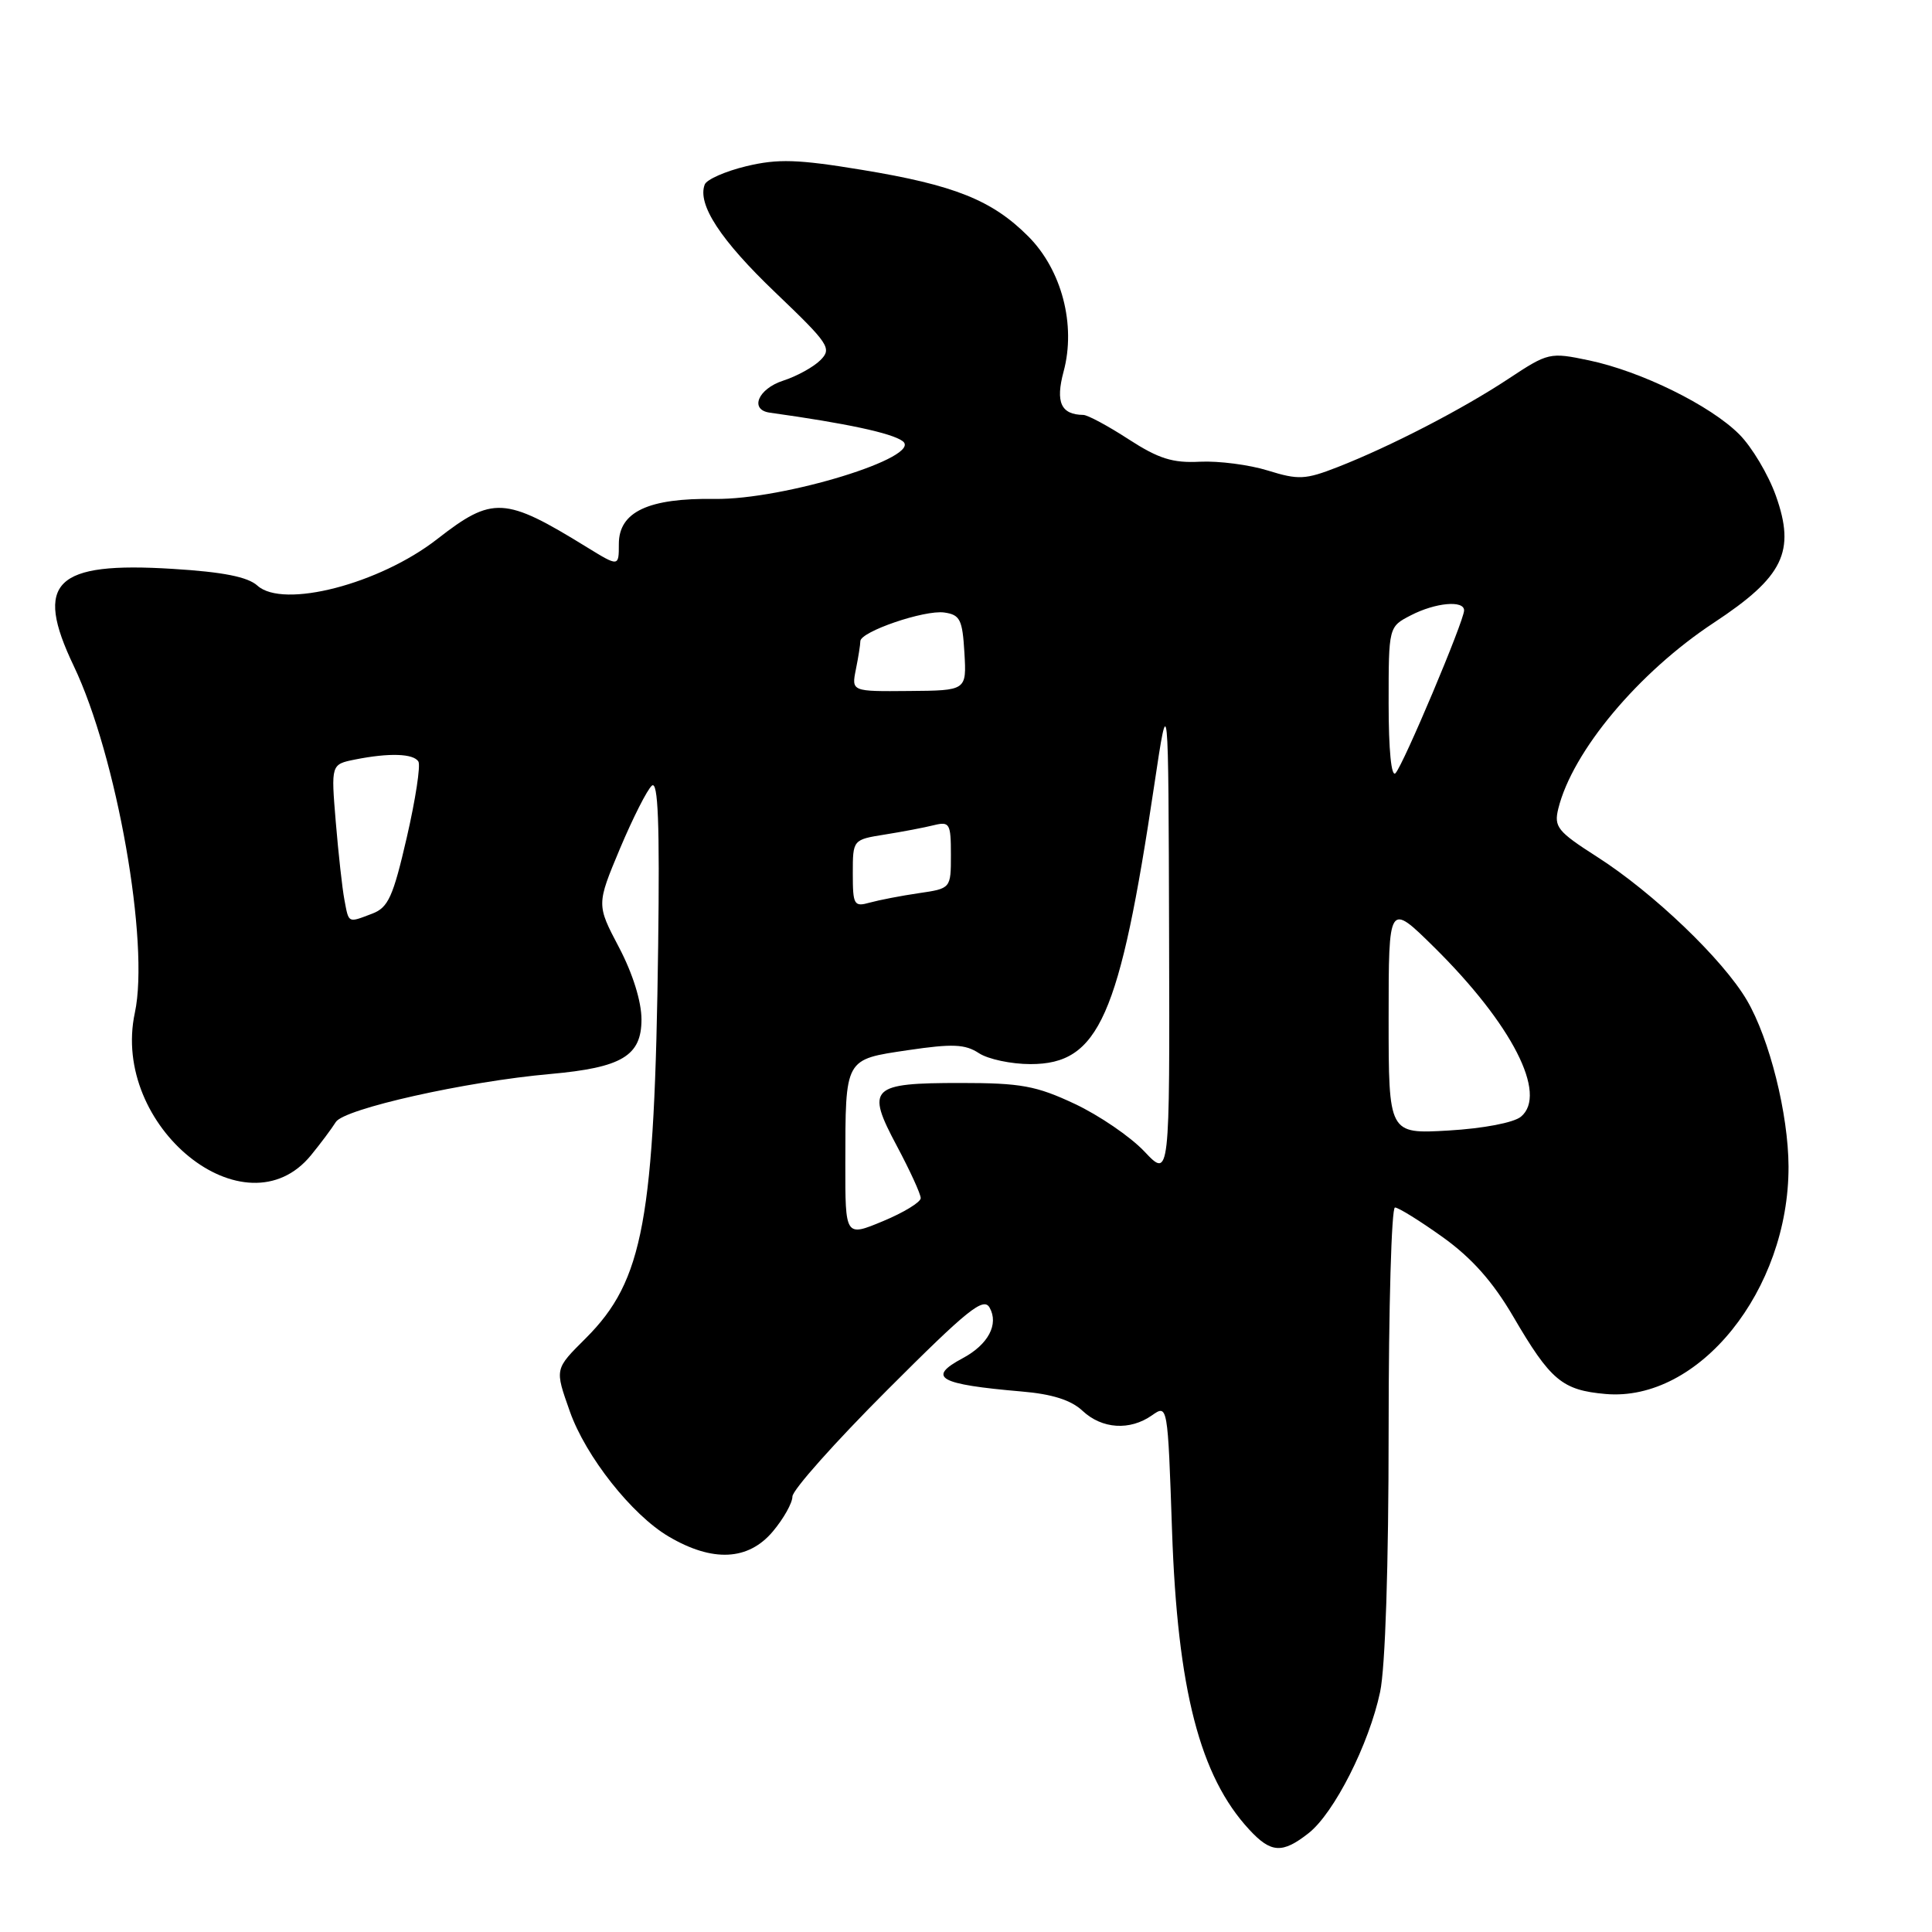 <?xml version="1.0" encoding="UTF-8" standalone="no"?>
<!DOCTYPE svg PUBLIC "-//W3C//DTD SVG 1.1//EN" "http://www.w3.org/Graphics/SVG/1.1/DTD/svg11.dtd" >
<svg xmlns="http://www.w3.org/2000/svg" xmlns:xlink="http://www.w3.org/1999/xlink" version="1.1" viewBox="0 0 256 256">
 <g >
 <path fill="currentColor"
d=" M 173.40 242.90 C 176.78 240.24 181.41 231.10 182.87 224.20 C 183.56 220.96 184.00 207.46 184.00 189.45 C 184.00 173.25 184.38 160.00 184.84 160.00 C 185.30 160.00 188.15 161.77 191.17 163.93 C 195.02 166.69 197.80 169.82 200.50 174.43 C 205.46 182.92 206.99 184.20 212.74 184.71 C 225.10 185.80 237.03 170.97 236.99 154.57 C 236.96 147.60 234.48 137.68 231.48 132.55 C 228.31 127.14 219.08 118.30 211.60 113.52 C 206.38 110.18 205.89 109.57 206.48 107.16 C 208.35 99.56 217.11 89.09 227.10 82.51 C 236.32 76.43 237.95 73.10 235.31 65.68 C 234.31 62.88 232.13 59.22 230.46 57.55 C 226.63 53.71 217.45 49.20 210.55 47.75 C 205.35 46.66 205.15 46.71 199.88 50.19 C 193.77 54.23 184.25 59.15 177.25 61.89 C 172.97 63.56 172.06 63.61 168.00 62.35 C 165.53 61.58 161.47 61.06 159.00 61.18 C 155.39 61.37 153.52 60.78 149.55 58.21 C 146.83 56.44 144.13 54.99 143.55 54.98 C 140.58 54.94 139.84 53.31 140.93 49.24 C 142.60 43.06 140.69 35.76 136.24 31.31 C 131.46 26.52 126.46 24.52 114.23 22.51 C 105.68 21.10 103.10 21.02 98.90 22.02 C 96.12 22.69 93.64 23.78 93.38 24.45 C 92.37 27.07 95.48 31.83 102.76 38.78 C 109.86 45.57 110.26 46.17 108.71 47.72 C 107.79 48.64 105.57 49.86 103.77 50.44 C 100.44 51.52 99.28 54.30 102.00 54.68 C 112.17 56.10 118.14 57.38 119.60 58.45 C 122.43 60.52 103.83 66.24 94.70 66.11 C 85.91 65.98 82.00 67.82 82.00 72.08 C 82.00 75.11 82.00 75.11 77.75 72.50 C 66.87 65.79 65.27 65.71 57.92 71.44 C 50.28 77.39 37.53 80.69 34.11 77.60 C 32.83 76.44 29.56 75.79 22.90 75.38 C 7.24 74.40 4.46 77.13 9.77 88.24 C 15.47 100.17 19.84 124.98 17.87 134.19 C 14.63 149.26 32.53 163.72 41.22 153.06 C 42.48 151.52 43.95 149.55 44.50 148.67 C 45.60 146.92 61.73 143.30 72.92 142.31 C 82.41 141.46 85.00 139.91 85.00 135.08 C 85.00 132.71 83.84 128.99 82.02 125.53 C 79.04 119.87 79.04 119.87 82.15 112.44 C 83.87 108.36 85.77 104.61 86.38 104.10 C 87.20 103.42 87.42 109.10 87.21 125.33 C 86.74 161.67 85.27 169.67 77.63 177.31 C 73.47 181.46 73.50 181.33 75.51 187.03 C 77.61 192.98 83.72 200.72 88.59 203.59 C 94.42 207.03 99.15 206.80 102.41 202.92 C 103.83 201.23 105.00 199.15 105.00 198.30 C 105.00 197.44 110.67 191.08 117.59 184.16 C 128.24 173.50 130.32 171.83 131.13 173.27 C 132.37 175.48 130.94 178.16 127.58 179.96 C 122.77 182.53 124.35 183.43 135.37 184.38 C 139.42 184.72 141.93 185.52 143.44 186.94 C 146.01 189.35 149.71 189.60 152.64 187.54 C 154.72 186.08 154.73 186.10 155.30 202.79 C 156.02 223.88 158.99 235.38 165.54 242.44 C 168.41 245.55 169.92 245.64 173.40 242.90 Z  M 112.01 154.19 C 112.03 140.11 111.87 140.41 120.33 139.15 C 126.22 138.28 127.88 138.35 129.71 139.55 C 130.93 140.35 134.01 141.00 136.54 141.00 C 145.61 141.00 148.35 134.82 152.95 104.00 C 154.82 91.50 154.82 91.50 154.91 123.82 C 155.00 156.14 155.00 156.14 151.64 152.58 C 149.79 150.62 145.63 147.78 142.39 146.26 C 137.30 143.87 135.25 143.50 127.30 143.50 C 115.33 143.50 114.71 144.11 118.84 151.85 C 120.58 155.11 122.00 158.22 122.00 158.76 C 122.00 159.29 119.75 160.67 117.00 161.81 C 112.00 163.89 112.00 163.89 112.01 154.19 Z  M 184.00 134.91 C 184.00 119.56 184.00 119.56 190.05 125.53 C 200.34 135.70 205.11 145.01 201.53 147.97 C 200.58 148.76 196.54 149.53 191.94 149.80 C 184.00 150.26 184.00 150.26 184.00 134.91 Z  M 45.64 119.25 C 45.35 117.74 44.84 113.08 44.49 108.89 C 43.86 101.28 43.86 101.28 47.05 100.64 C 51.55 99.74 54.79 99.84 55.44 100.91 C 55.75 101.41 55.06 105.94 53.90 110.97 C 52.09 118.83 51.44 120.26 49.33 121.06 C 46.07 122.30 46.23 122.39 45.64 119.25 Z  M 113.00 115.74 C 113.00 111.26 113.00 111.26 117.25 110.58 C 119.59 110.21 122.51 109.65 123.75 109.34 C 125.83 108.83 126.00 109.12 126.00 113.26 C 126.00 117.73 126.00 117.73 121.75 118.35 C 119.41 118.69 116.49 119.26 115.25 119.60 C 113.16 120.19 113.00 119.92 113.00 115.74 Z  M 184.00 93.23 C 184.00 83.05 184.00 83.05 186.95 81.53 C 190.20 79.85 194.00 79.50 194.00 80.88 C 194.00 82.26 185.94 101.38 184.91 102.45 C 184.36 103.03 184.00 99.40 184.00 93.23 Z  M 113.41 88.69 C 113.74 87.07 114.00 85.39 114.00 84.96 C 114.00 83.70 122.50 80.79 125.12 81.16 C 127.22 81.46 127.53 82.10 127.79 86.50 C 128.08 91.50 128.08 91.50 120.45 91.56 C 112.82 91.63 112.82 91.63 113.41 88.69 Z "/>
</g>
</svg>